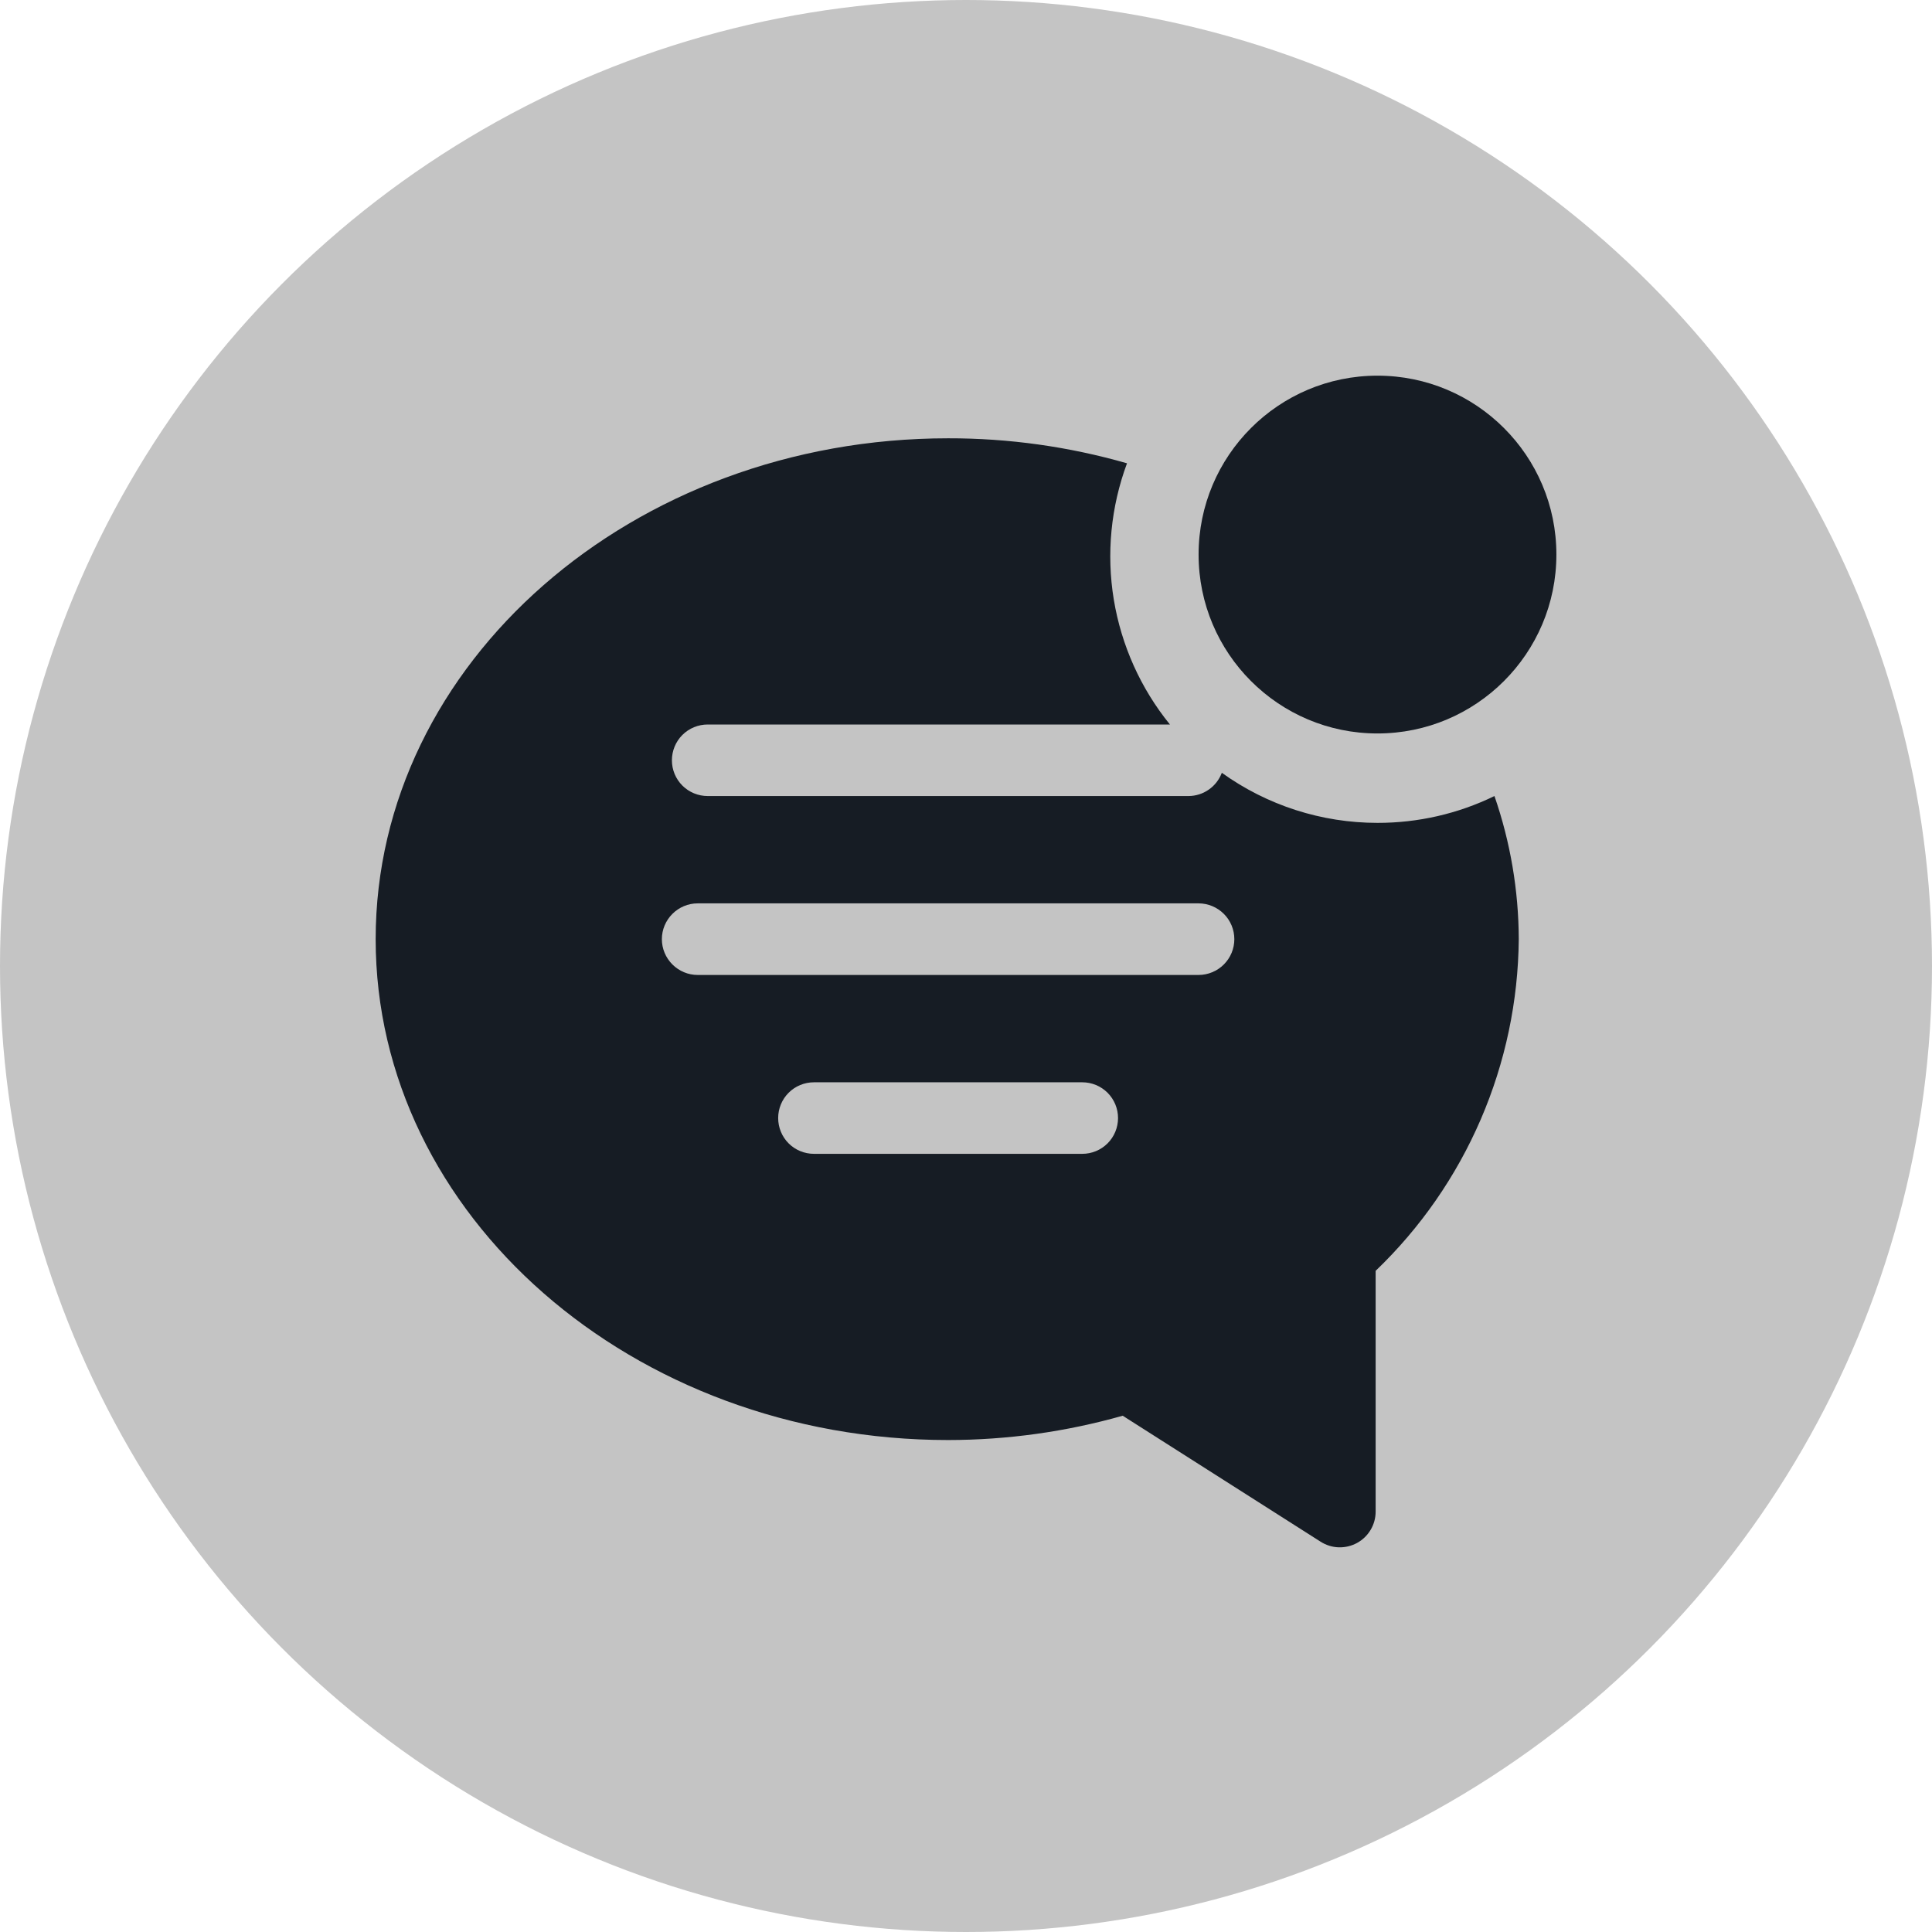 <svg width="36" height="36" viewBox="0 0 36 36" fill="none" xmlns="http://www.w3.org/2000/svg">
<circle cx="18" cy="18" r="18" fill="#C4C4C4"/>
<path d="M25.667 15.333C24.626 15.333 23.612 15.007 22.767 14.4C22.719 14.527 22.635 14.636 22.524 14.713C22.413 14.791 22.282 14.832 22.147 14.833H13.187C13.01 14.833 12.84 14.763 12.715 14.638C12.59 14.513 12.52 14.344 12.52 14.167C12.52 13.99 12.59 13.82 12.715 13.695C12.84 13.57 13.01 13.5 13.187 13.5H21.8C21.255 12.829 20.895 12.026 20.754 11.173C20.614 10.319 20.699 9.444 21 8.633C19.916 8.322 18.794 8.165 17.667 8.167C11.787 8.167 7 12.353 7 17.5C7 22.647 11.787 26.833 17.667 26.833C18.767 26.832 19.861 26.68 20.92 26.38L24.607 28.727C24.707 28.791 24.823 28.828 24.943 28.832C25.062 28.836 25.181 28.808 25.286 28.751C25.391 28.694 25.479 28.609 25.54 28.506C25.601 28.404 25.633 28.286 25.633 28.167V23.68C26.468 22.88 27.133 21.921 27.591 20.86C28.049 19.798 28.29 18.656 28.3 17.5C28.297 16.592 28.144 15.691 27.847 14.833C27.167 15.164 26.422 15.334 25.667 15.333ZM20.167 21.5H15.167C14.99 21.5 14.82 21.43 14.695 21.305C14.57 21.18 14.5 21.01 14.5 20.833C14.5 20.657 14.57 20.487 14.695 20.362C14.82 20.237 14.99 20.167 15.167 20.167H20.167C20.343 20.167 20.513 20.237 20.638 20.362C20.763 20.487 20.833 20.657 20.833 20.833C20.833 21.01 20.763 21.18 20.638 21.305C20.513 21.43 20.343 21.5 20.167 21.5ZM22.333 18.167H13C12.823 18.167 12.654 18.096 12.529 17.971C12.404 17.846 12.333 17.677 12.333 17.5C12.333 17.323 12.404 17.154 12.529 17.029C12.654 16.904 12.823 16.833 13 16.833H22.333C22.51 16.833 22.68 16.904 22.805 17.029C22.93 17.154 23 17.323 23 17.5C23 17.677 22.93 17.846 22.805 17.971C22.68 18.096 22.51 18.167 22.333 18.167Z" fill="#161C24"/>
<path d="M25.667 13.667C27.508 13.667 29.001 12.174 29.001 10.333C29.001 8.492 27.508 7 25.667 7C23.826 7 22.334 8.492 22.334 10.333C22.334 12.174 23.826 13.667 25.667 13.667Z" fill="#161C24"/>
</svg>
